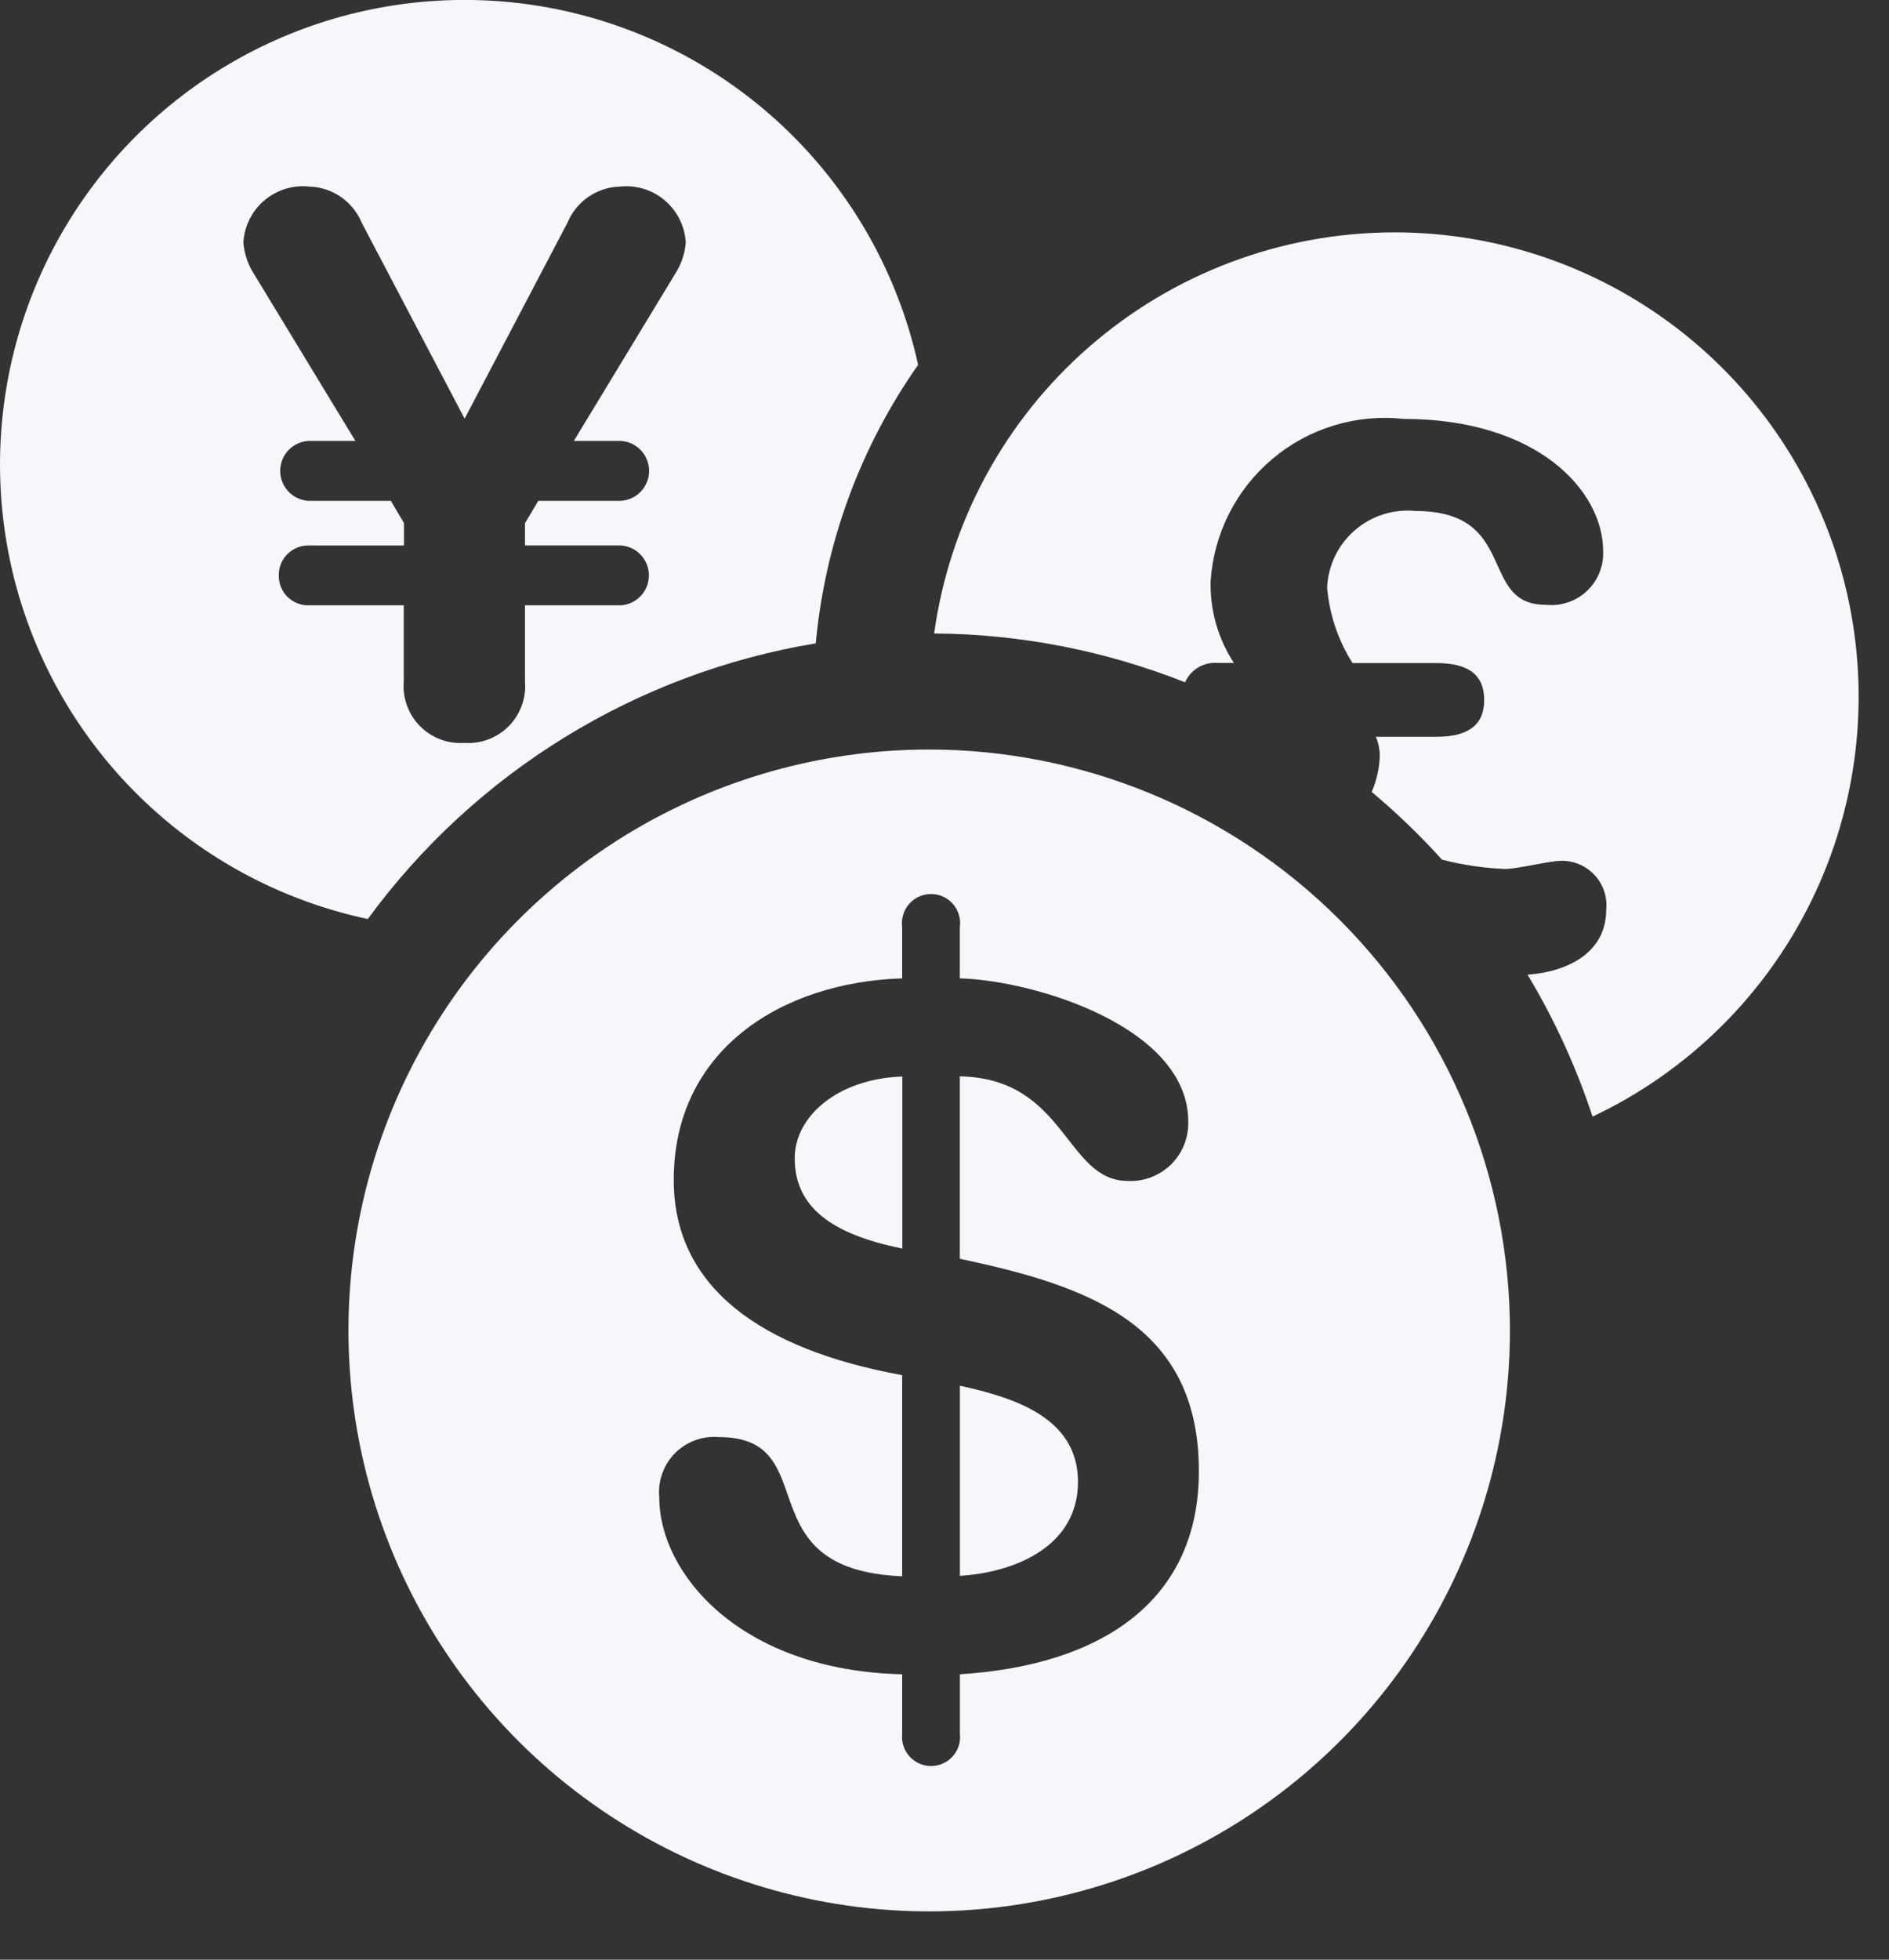 <svg width="27" height="28" viewBox="0 0 27 28" fill="none" xmlns="http://www.w3.org/2000/svg">
<rect x="0" y="0" width="27" height="28" fill="#333333" stroke="none"/>
<g clip-path="url(#clip0_808_87592)">
<path d="M11.66 9.192C11.792 7.761 12.296 6.389 13.123 5.213C12.867 4.048 12.302 2.973 11.487 2.102C10.672 1.231 9.637 0.596 8.492 0.263C7.347 -0.07 6.133 -0.088 4.978 0.21C3.823 0.509 2.77 1.113 1.929 1.959C1.088 2.805 0.491 3.862 0.2 5.019C-0.09 6.176 -0.064 7.39 0.276 8.533C0.617 9.676 1.259 10.707 2.136 11.516C3.012 12.325 4.09 12.883 5.257 13.131C6.794 11.032 9.093 9.618 11.66 9.192ZM3.985 8.222C3.984 8.165 3.994 8.109 4.015 8.057C4.036 8.005 4.068 7.957 4.108 7.917C4.148 7.877 4.195 7.846 4.247 7.825C4.3 7.803 4.356 7.793 4.412 7.794H5.774V7.474L5.587 7.156H4.411C4.301 7.15 4.198 7.103 4.122 7.023C4.047 6.943 4.005 6.838 4.005 6.728C4.005 6.618 4.047 6.512 4.122 6.433C4.198 6.353 4.301 6.305 4.411 6.3H5.08L3.632 3.917C3.544 3.782 3.492 3.627 3.479 3.466C3.485 3.351 3.515 3.238 3.567 3.134C3.618 3.03 3.69 2.938 3.779 2.863C3.867 2.788 3.97 2.732 4.08 2.698C4.191 2.664 4.308 2.653 4.423 2.666C4.584 2.671 4.74 2.722 4.872 2.814C5.005 2.905 5.108 3.033 5.17 3.182L6.641 5.982L8.111 3.182C8.173 3.033 8.276 2.906 8.408 2.814C8.541 2.723 8.696 2.671 8.857 2.666C8.972 2.653 9.089 2.664 9.2 2.698C9.311 2.732 9.413 2.788 9.502 2.863C9.59 2.938 9.662 3.03 9.714 3.134C9.766 3.238 9.795 3.351 9.802 3.466C9.789 3.627 9.736 3.781 9.648 3.916L8.202 6.3H8.871C8.981 6.305 9.084 6.353 9.16 6.433C9.235 6.512 9.278 6.618 9.278 6.728C9.278 6.838 9.235 6.943 9.16 7.023C9.084 7.103 8.981 7.15 8.871 7.156H7.694L7.504 7.474V7.793H8.869C8.978 7.799 9.082 7.846 9.157 7.926C9.233 8.006 9.275 8.111 9.275 8.221C9.275 8.331 9.233 8.437 9.157 8.516C9.082 8.596 8.978 8.644 8.869 8.649H7.504V9.736C7.514 9.853 7.498 9.97 7.458 10.08C7.418 10.191 7.355 10.291 7.273 10.374C7.19 10.458 7.091 10.522 6.981 10.564C6.872 10.605 6.755 10.623 6.638 10.614C6.521 10.623 6.403 10.605 6.294 10.564C6.184 10.522 6.085 10.458 6.002 10.374C5.92 10.291 5.857 10.191 5.817 10.08C5.777 9.97 5.761 9.853 5.771 9.736V8.649H4.411C4.355 8.65 4.299 8.64 4.247 8.618C4.194 8.597 4.147 8.566 4.107 8.526C4.068 8.486 4.036 8.438 4.015 8.386C3.994 8.334 3.984 8.278 3.985 8.222Z" fill="#F5F7FB"/>
<path d="M19.923 3.32C18.321 3.323 16.773 3.904 15.566 4.957C14.358 6.01 13.572 7.464 13.352 9.051C14.58 9.059 15.797 9.296 16.939 9.749C16.978 9.66 17.044 9.585 17.127 9.536C17.21 9.486 17.307 9.464 17.404 9.472H17.636C17.409 9.124 17.293 8.716 17.304 8.301C17.326 7.965 17.416 7.638 17.568 7.338C17.72 7.038 17.93 6.772 18.188 6.556C18.445 6.339 18.744 6.177 19.065 6.079C19.387 5.981 19.725 5.949 20.059 5.985C21.982 5.985 22.914 7.017 22.914 7.873C22.919 7.98 22.9 8.087 22.86 8.186C22.819 8.285 22.757 8.374 22.679 8.447C22.601 8.52 22.508 8.575 22.406 8.608C22.304 8.642 22.197 8.653 22.09 8.641C21.125 8.641 21.716 7.301 20.231 7.301C20.075 7.286 19.918 7.302 19.769 7.35C19.619 7.397 19.482 7.475 19.363 7.578C19.245 7.68 19.149 7.806 19.081 7.947C19.014 8.088 18.975 8.242 18.969 8.398C19.002 8.781 19.127 9.15 19.332 9.474H20.533C20.983 9.474 21.214 9.639 21.214 10.001C21.214 10.362 20.982 10.527 20.533 10.527H19.665C19.701 10.611 19.72 10.7 19.722 10.791C19.717 10.972 19.678 11.149 19.606 11.315C19.963 11.614 20.299 11.937 20.611 12.283C20.905 12.358 21.205 12.403 21.508 12.416C21.694 12.416 22.146 12.299 22.322 12.299C22.411 12.299 22.499 12.317 22.58 12.352C22.662 12.388 22.735 12.441 22.795 12.506C22.855 12.572 22.901 12.65 22.929 12.734C22.957 12.819 22.967 12.908 22.958 12.997C22.958 13.616 22.404 13.884 21.834 13.926C22.218 14.566 22.529 15.246 22.763 15.954C24.127 15.31 25.231 14.221 25.893 12.866C26.555 11.511 26.735 9.971 26.405 8.499C26.074 7.028 25.252 5.713 24.073 4.771C22.895 3.83 21.431 3.318 19.923 3.32Z" fill="#F5F7FB"/>
<path d="M13.72 19.799V22.516C14.543 22.462 15.408 22.077 15.408 21.172C15.408 20.237 14.46 19.963 13.72 19.799Z" fill="#F5F7FB"/>
<path d="M11.359 16.548C11.359 17.236 11.868 17.632 12.897 17.839V15.381C11.962 15.415 11.359 15.957 11.359 16.548Z" fill="#F5F7FB"/>
<path d="M13.281 10.709C11.639 10.709 10.035 11.195 8.67 12.107C7.305 13.02 6.241 14.316 5.612 15.833C4.984 17.349 4.82 19.018 5.14 20.628C5.46 22.239 6.251 23.718 7.412 24.879C8.573 26.039 10.052 26.83 11.662 27.15C13.272 27.471 14.941 27.306 16.458 26.678C17.974 26.05 19.271 24.986 20.183 23.621C21.095 22.256 21.582 20.651 21.582 19.009C21.579 16.808 20.704 14.699 19.148 13.143C17.591 11.587 15.482 10.711 13.281 10.709ZM13.72 23.922V24.774C13.727 24.832 13.721 24.89 13.703 24.946C13.685 25.001 13.655 25.052 13.616 25.095C13.578 25.139 13.53 25.173 13.477 25.197C13.424 25.221 13.366 25.233 13.308 25.233C13.25 25.233 13.192 25.221 13.139 25.197C13.086 25.173 13.038 25.139 12.999 25.095C12.961 25.052 12.931 25.001 12.913 24.946C12.895 24.89 12.889 24.832 12.895 24.774V23.922C10.577 23.868 9.423 22.481 9.423 21.396C9.412 21.281 9.426 21.165 9.465 21.056C9.503 20.947 9.565 20.848 9.646 20.765C9.728 20.683 9.826 20.619 9.934 20.579C10.043 20.539 10.159 20.523 10.274 20.533C11.811 20.533 10.617 22.427 12.895 22.522V19.648C10.863 19.278 9.63 18.386 9.63 16.859C9.63 14.994 11.18 14.033 12.895 13.979V13.248C12.887 13.189 12.892 13.129 12.909 13.072C12.925 13.014 12.954 12.962 12.993 12.917C13.032 12.872 13.081 12.836 13.135 12.811C13.189 12.786 13.248 12.774 13.307 12.774C13.367 12.774 13.426 12.786 13.48 12.811C13.534 12.836 13.582 12.872 13.621 12.917C13.66 12.962 13.689 13.014 13.706 13.072C13.723 13.129 13.728 13.189 13.719 13.248V13.979C14.788 14.008 16.984 14.676 16.984 16.024C16.987 16.138 16.967 16.251 16.925 16.357C16.883 16.462 16.819 16.558 16.738 16.638C16.656 16.718 16.559 16.78 16.453 16.82C16.346 16.861 16.233 16.879 16.119 16.873C15.228 16.873 15.239 15.407 13.719 15.379V17.985C15.531 18.37 17.136 18.904 17.136 21.02C17.137 22.861 15.763 23.794 13.72 23.922Z" fill="#F5F7FB"/>
</g>
<defs>
<clipPath id="clip0_808_87592">
<rect width="26.562" height="27.308" fill="white"/>
</clipPath>
</defs>
</svg>
